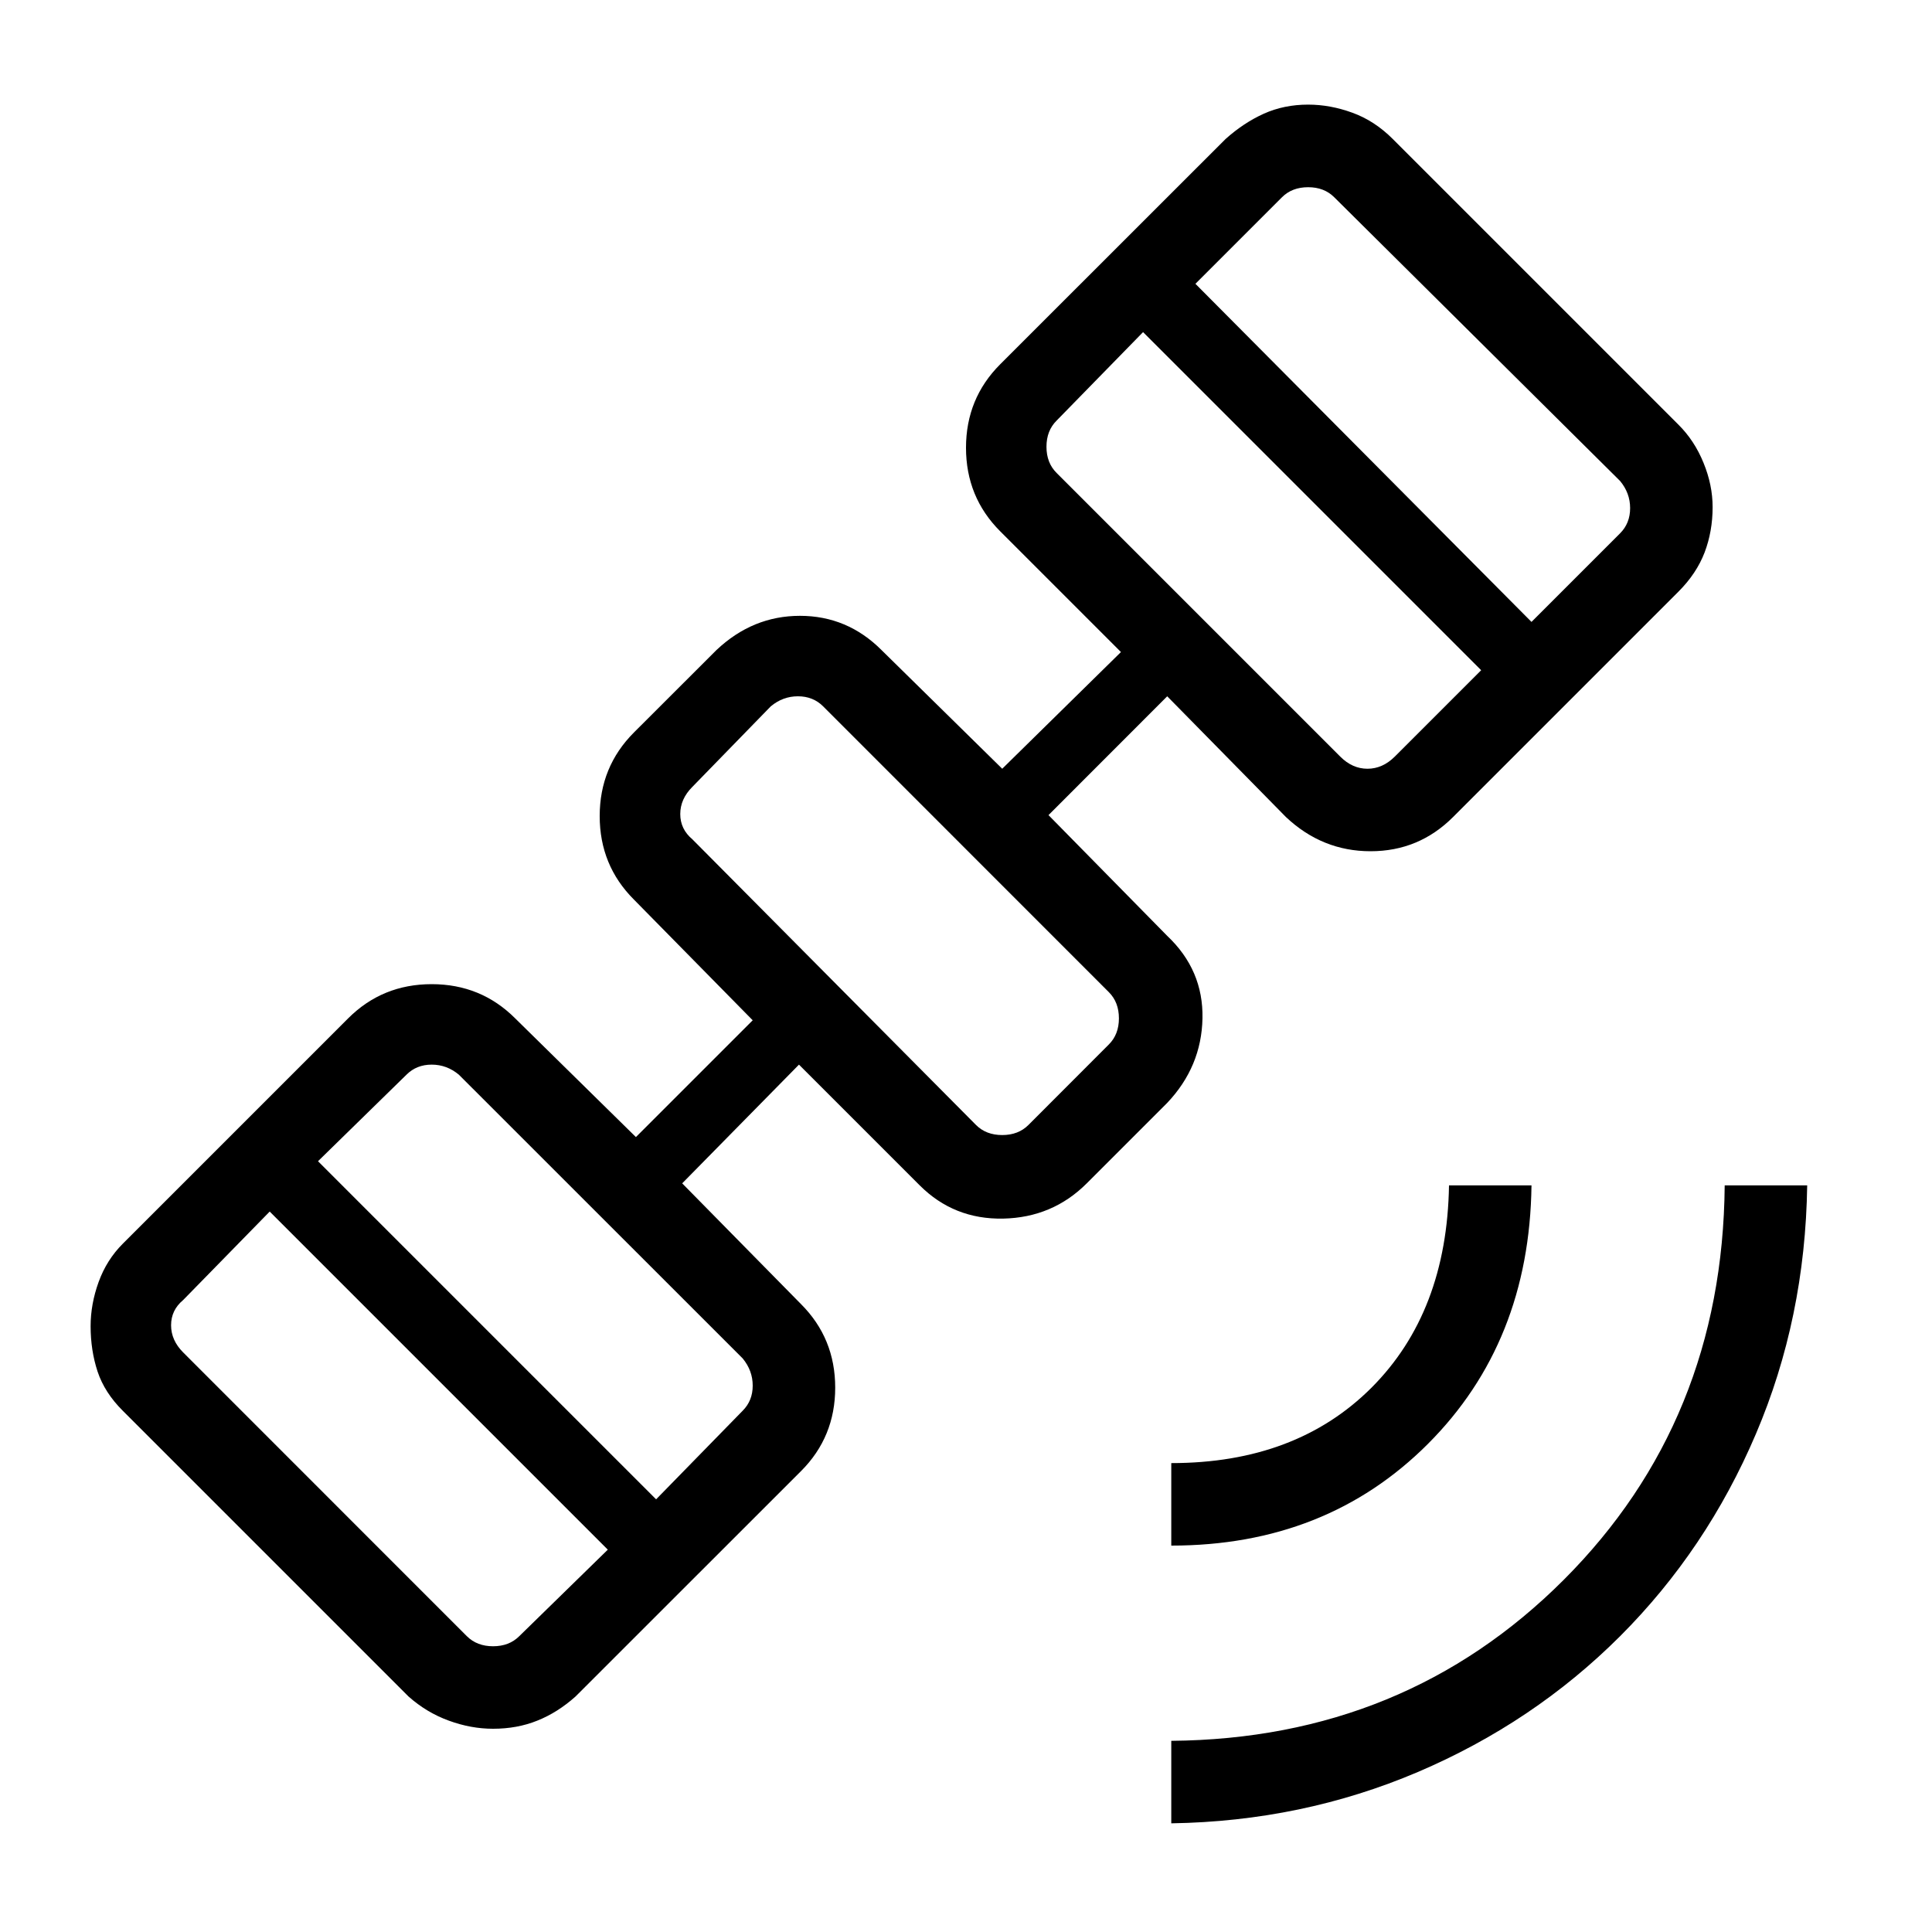 <svg xmlns="http://www.w3.org/2000/svg" height="20" width="20"><path d="M12.125 18.875v-.854q2.417-.021 4.063-1.667 1.645-1.646 1.666-4.083h.854q-.02 1.375-.531 2.573-.51 1.198-1.406 2.094-.896.895-2.094 1.406-1.198.51-2.552.531Zm0-2.875v-.854q1.292 0 2.073-.781.781-.782.802-2.094h.854q-.021 1.625-1.073 2.677T12.125 16Zm-7.021 1.896q-.229 0-.458-.084-.229-.083-.417-.25l-2.958-2.958q-.188-.187-.261-.406-.072-.219-.072-.469 0-.229.083-.458t.25-.396l2.333-2.333q.354-.354.865-.354.51 0 .864.354l1.25 1.229 1.209-1.209-1.23-1.25q-.354-.354-.354-.864t.354-.865l.855-.854q.375-.354.864-.354.49 0 .844.354l1.25 1.229 1.229-1.208-1.25-1.25Q10 5.146 10 4.635q0-.51.354-.864l2.334-2.333q.187-.167.395-.261.209-.094.459-.094.229 0 .458.084.229.083.417.271l2.958 2.958q.167.166.26.396.094.229.094.458 0 .25-.083.469-.084.219-.271.406l-2.333 2.333q-.354.354-.854.354t-.876-.354l-1.229-1.25-1.229 1.23 1.229 1.25q.375.354.365.854-.01.5-.365.875l-.833.833q-.354.354-.865.365-.51.01-.864-.344l-1.25-1.25-1.209 1.229 1.23 1.25q.354.354.354.865 0 .51-.354.864l-2.334 2.333q-.187.167-.396.25-.208.084-.458.084Zm-.271-.958q.105.104.271.104.167 0 .271-.104l.917-.896-3.5-3.5-.896.916q-.125.104-.125.261 0 .156.125.281Zm1.959-1.417.896-.917q.104-.104.104-.26 0-.156-.104-.282L4.75 11.125q-.125-.104-.281-.104-.157 0-.261.104l-.916.896Zm3.312-3.875q.104.104.271.104.167 0 .271-.104l.833-.834q.104-.104.104-.27 0-.167-.104-.271L8.521 7.312q-.104-.104-.261-.104-.156 0-.281.104l-.812.834q-.125.125-.125.281 0 .156.125.261Zm3.771-3.813q.125.125.281.125.156 0 .282-.125l.895-.895-3.5-3.5-.895.916q-.105.104-.105.271 0 .167.105.271Zm1.979-1.395.917-.917q.104-.104.104-.261 0-.156-.104-.281l-2.959-2.937q-.104-.104-.27-.104-.167 0-.271.104l-.896.896ZM9.333 9.479Z"/></svg>